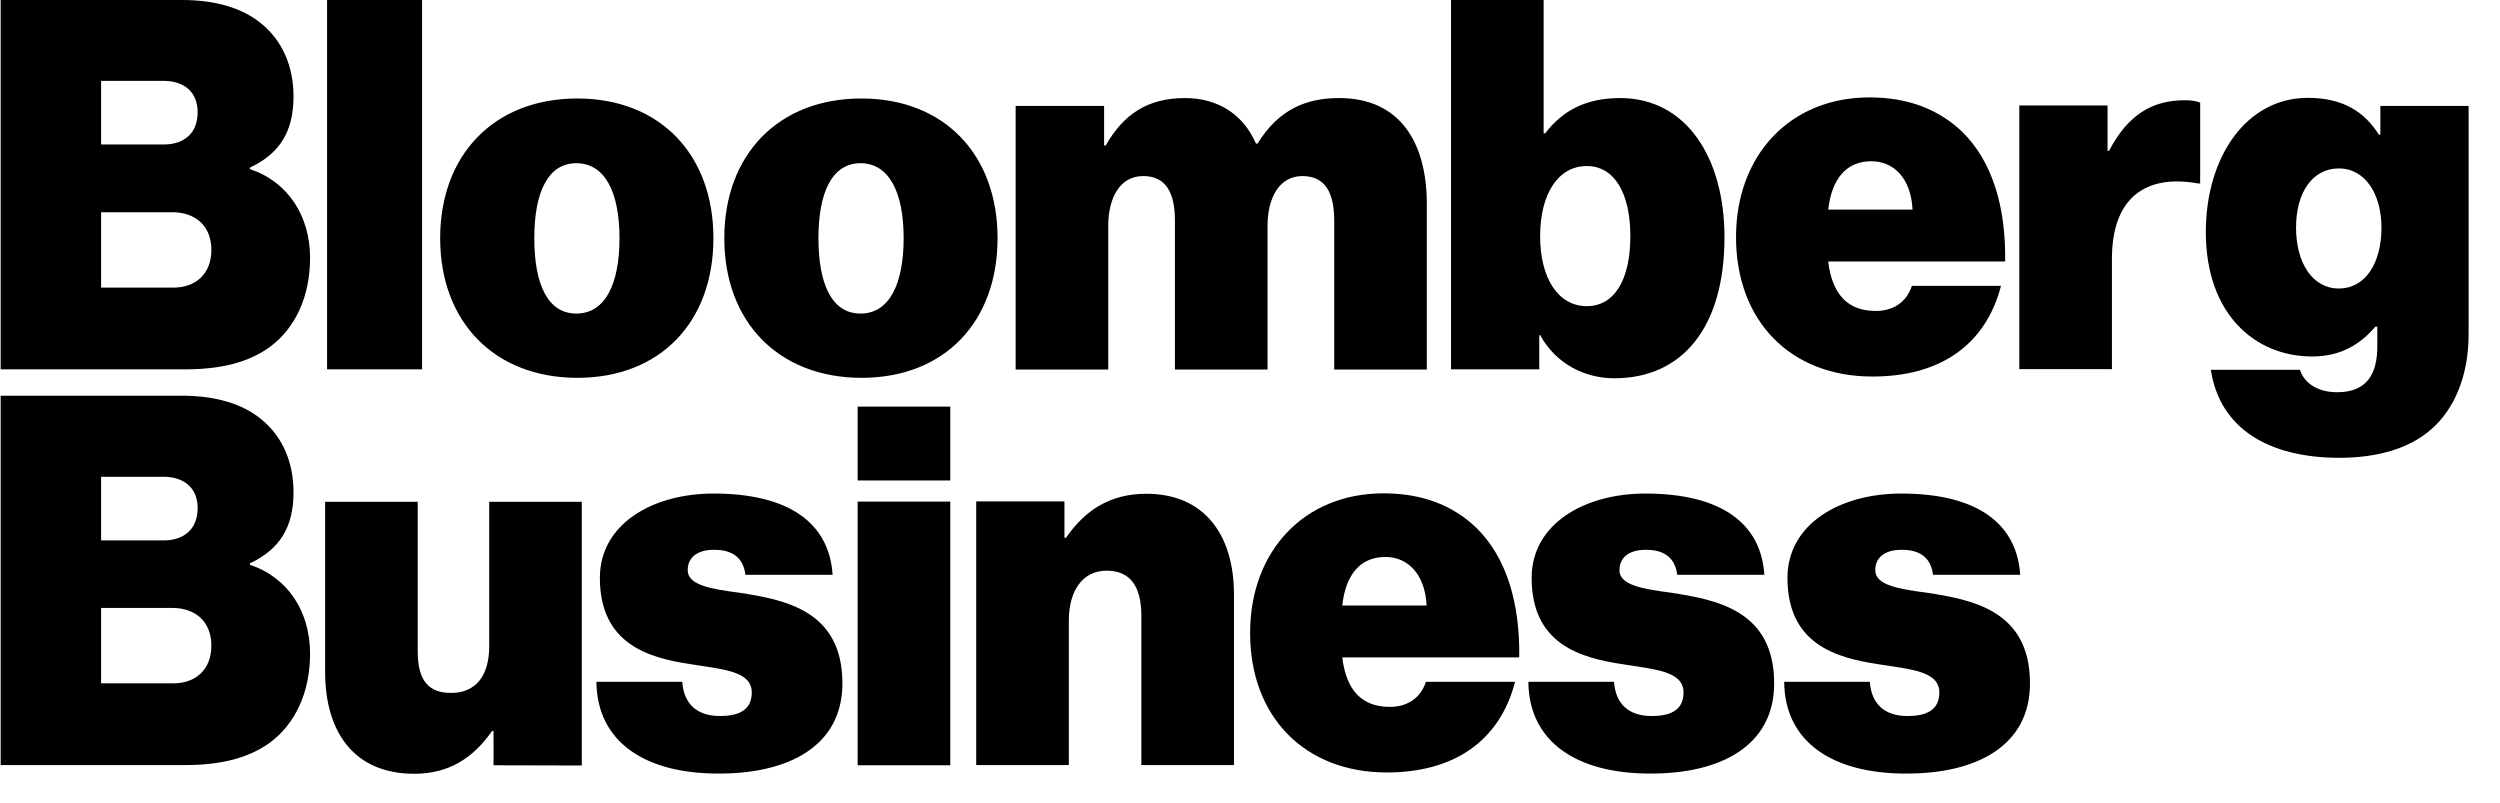<?xml version="1.0" encoding="utf-8"?>
<!-- Generator: Adobe Illustrator 24.0.3, SVG Export Plug-In . SVG Version: 6.00 Build 0)  -->
<svg version="1.1" id="Layer_1" xmlns="http://www.w3.org/2000/svg" xmlns:xlink="http://www.w3.org/1999/xlink" x="0px" y="0px"
	 viewBox="0 0 1147.3 368.6" style="enable-background:new 0 0 1147.3 368.6;" xml:space="preserve">
<g>
	<path d="M1014.6,169.7h40.9c1.6,5.2,7,10.3,17.1,10.3c13.7,0,18.4-8.5,18.4-21.1v-9h-0.9c-6.7,7.9-15.7,13.7-29,13.7
		c-26.1,0-48.8-19.3-48.8-57.1c0-34.6,18.7-61.6,46.8-61.6c16.2,0,26.1,6.5,32.6,16.9h0.7V48.6h40.5v104.8
		c0,19.3-6.7,34.4-16.9,43.4c-10.6,9.4-25.6,13.3-42.7,13.3C1041.1,210,1018.7,196.7,1014.6,169.7 M1092.9,104.5
		c0-15.1-7.2-27.2-19.6-27.2c-11.9,0-19.6,10.8-19.6,27.2c0,16.2,7.6,27.9,19.6,27.9C1085.7,132.4,1092.9,120.5,1092.9,104.5
		 M967.2,69.2h0.7c8.8-16.9,20.2-23.2,34.8-23.2c3.4,0,5.6,0.5,7,1.1v37.1h-0.9c-25-4.5-39.6,7.4-39.6,34.6v50.6h-42.5v-121h40.5
		C967.2,48.6,967.2,69.2,967.2,69.2z M0.3,0h83.2c15.7,0,27.9,3.8,36.4,10.8c9.7,7.9,14.8,19.6,14.8,33.5c0,16.2-6.5,26.3-20,32.6
		v0.7c17.5,5.8,27.6,21.6,27.6,40.7c0,18.2-7,32.4-18.4,40.9c-9.7,7-22.2,10.3-38.9,10.3H0.3V0z M79.5,132
		c10.1,0,17.5-6.1,17.5-17.3c0-11.7-8.1-17.3-17.8-17.3H46.4V132H79.5z M75.2,66.3c9,0,15.5-4.9,15.5-14.8c0-9.7-6.7-14.4-15.7-14.4
		H46.4v29.2L75.2,66.3L75.2,66.3z"/>
</g>
<path d="M150.1,0h43.6v169.5h-43.6V0z M202,109.3c0-38.2,24.7-64.1,62.9-64.1c38.2,0,62.5,25.9,62.5,64.1
	c0,38.4-24.3,64.1-62.5,64.1C226.8,173.3,202,147.7,202,109.3 M284.3,109.3c0-21.1-6.7-34.4-19.8-34.4c-13,0-19.3,13.3-19.3,34.4
	c0,21.4,6.3,34.6,19.3,34.6C277.6,143.9,284.3,130.6,284.3,109.3 M332.4,109.3c0-38.2,24.7-64.1,62.9-64.1
	c38.2,0,62.5,25.9,62.5,64.1c0,38.4-24.3,64.1-62.5,64.1C357.2,173.3,332.4,147.7,332.4,109.3 M414.7,109.3
	c0-21.1-6.7-34.4-19.8-34.4c-13,0-19.3,13.3-19.3,34.4c0,21.4,6.3,34.6,19.3,34.6C408,143.9,414.7,130.6,414.7,109.3 M466.2,48.6
	h40.5v18.2h0.7c8.1-14.2,19.1-21.8,36.4-21.8c15.3,0,26.8,7.6,32.6,20.9h0.7c9.9-16,22.7-20.9,37.5-20.9c28.1,0,40.2,20.7,40.2,48.6
	v76h-42.5v-68.3c0-12.4-3.8-20.5-14.6-20.5c-10.6,0-16,9.9-16,22.9v65.9h-42.5v-68.3c0-12.4-3.8-20.5-14.6-20.5
	c-10.6,0-16,9.9-16,22.9v65.9h-42.5V48.6z M706.8,153.8h-0.4v15.7h-40.5V0h42.5v61.2h0.7c8.1-10.6,18.9-16.2,34.4-16.2
	c30.4,0,47.9,27.4,47.9,63.9c0,41.1-19.1,64.7-50.6,64.7C727.7,173.6,714.2,167.3,706.8,153.8 M748.2,108.4c0-19.6-7.2-32.2-20-32.2
	c-13,0-21.4,12.6-21.4,32.2c0,19.3,8.3,32.1,21.4,32.1C741.2,140.5,748.2,127.9,748.2,108.4 M796.7,108.8c0-37.8,25-64.1,61.2-64.1
	c18,0,31.9,5.6,42.5,15.7c13.9,13.5,20.2,34.6,19.8,59.6H839c1.8,15.1,9,22.7,21.8,22.7c7.4,0,13.9-3.4,16.6-11.5h40.9
	c-7.2,27.6-28.5,41.6-58.9,41.6C821.9,172.9,796.7,147.5,796.7,108.8 M839,96.2h38.7C877,81.6,868.9,74,858.8,74
	C847.1,74,840.6,82.3,839,96.2"/>
<path d="M0.3,181.6h83.2c15.7,0,27.9,3.8,36.4,10.8c9.7,7.9,14.8,19.6,14.8,33.5c0,16.2-6.5,26.3-20,32.6v0.7
	c17.5,5.8,27.6,21.6,27.6,40.7c0,18.2-7,32.4-18.4,40.9c-9.7,7-22.2,10.3-38.9,10.3H0.3V181.6z M79.5,313.6
	c10.1,0,17.5-6.1,17.5-17.3c0-11.7-8.1-17.3-17.8-17.3H46.4v34.6H79.5z M75.2,248c9,0,15.5-5,15.5-14.8c0-9.7-6.7-14.4-15.7-14.4
	H46.4V248H75.2L75.2,248z M226.5,351.2v-15.7h-0.7c-8.8,12.6-20,19.6-35.7,19.6c-27.4,0-40.9-18.9-40.9-46.8v-78h42.5v68.6
	c0,13.7,5.2,19.1,15.3,19.1c11,0,17.5-7.4,17.5-21.4v-66.3H267v121L226.5,351.2L226.5,351.2z M273.7,312.9h39.4
	c0.7,9.9,6.5,15.7,17.3,15.7c8.3,0,14.6-2.5,14.6-10.8c0-9.9-13.3-10.6-28.1-13c-19.3-2.9-41.6-9.2-41.6-39.6
	c0-24.7,24.1-38.7,52.2-38.7c34.8,0,53.1,13.7,54.6,37.3h-40c-1.1-9-7.4-11.5-14.4-11.5c-6.3,0-12.1,2.5-12.1,9.4
	c0,6.8,10.6,8.6,23.6,10.3c20.9,3.2,47.4,8.1,47.4,41.6c0,29-25,41.4-56.4,41.4C296.2,355.2,274,340.6,273.7,312.9 M393.6,230.2
	h42.5v121h-42.5V230.2L393.6,230.2z M393.6,186.6h42.5v33.9h-42.5V186.6z"/>
<g>
	<path d="M488.5,246.8h0.7c9.2-13.3,20.9-20.2,36.9-20.2c26.5,0,40.2,18.7,40.2,46.3v78.2h-42.5v-68.3c0-13.5-4.9-20.9-16-20.9
		c-10.8,0-17.3,9-17.3,22.9v66.3H448v-121h40.5L488.5,246.8L488.5,246.8z M573.7,290.5c0-37.8,25-64.1,61.2-64.1
		c18,0,31.9,5.6,42.5,15.7c13.9,13.5,20.2,34.6,19.8,59.6H616c1.8,15.1,9,22.7,21.8,22.7c7.4,0,13.9-3.4,16.6-11.5h40.9
		c-7.2,27.7-28.6,41.6-58.9,41.6C598.9,354.5,573.7,329.1,573.7,290.5 M616,277.9h38.7c-0.7-14.6-8.8-22.3-18.9-22.3
		C624.1,255.6,617.5,263.9,616,277.9 M701.4,312.9h39.3c0.7,9.9,6.5,15.7,17.3,15.7c8.3,0,14.6-2.5,14.6-10.8
		c0-9.9-13.3-10.6-28.1-13c-19.3-2.9-41.6-9.2-41.6-39.6c0-24.7,24.1-38.7,52.2-38.7c34.8,0,53.1,13.7,54.6,37.3h-40
		c-1.1-9-7.4-11.5-14.4-11.5c-6.3,0-12.1,2.5-12.1,9.4c0,6.8,10.6,8.6,23.6,10.3c20.9,3.2,47.4,8.1,47.4,41.6
		c0,29-25,41.4-56.4,41.4C723.9,355.2,701.6,340.6,701.4,312.9 M818.8,312.9h39.3c0.7,9.9,6.5,15.7,17.3,15.7
		c8.3,0,14.6-2.5,14.6-10.8c0-9.9-13.3-10.6-28.1-13c-19.3-2.9-41.6-9.2-41.6-39.6c0-24.7,24.1-38.7,52.2-38.7
		c34.8,0,53.1,13.7,54.6,37.3h-40c-1.1-9-7.4-11.5-14.4-11.5c-6.3,0-12.1,2.5-12.1,9.4c0,6.8,10.6,8.6,23.6,10.3
		c20.9,3.2,47.4,8.1,47.4,41.6c0,29-25,41.4-56.4,41.4C841.2,355.2,819,340.6,818.8,312.9"/>
</g>
</svg>

